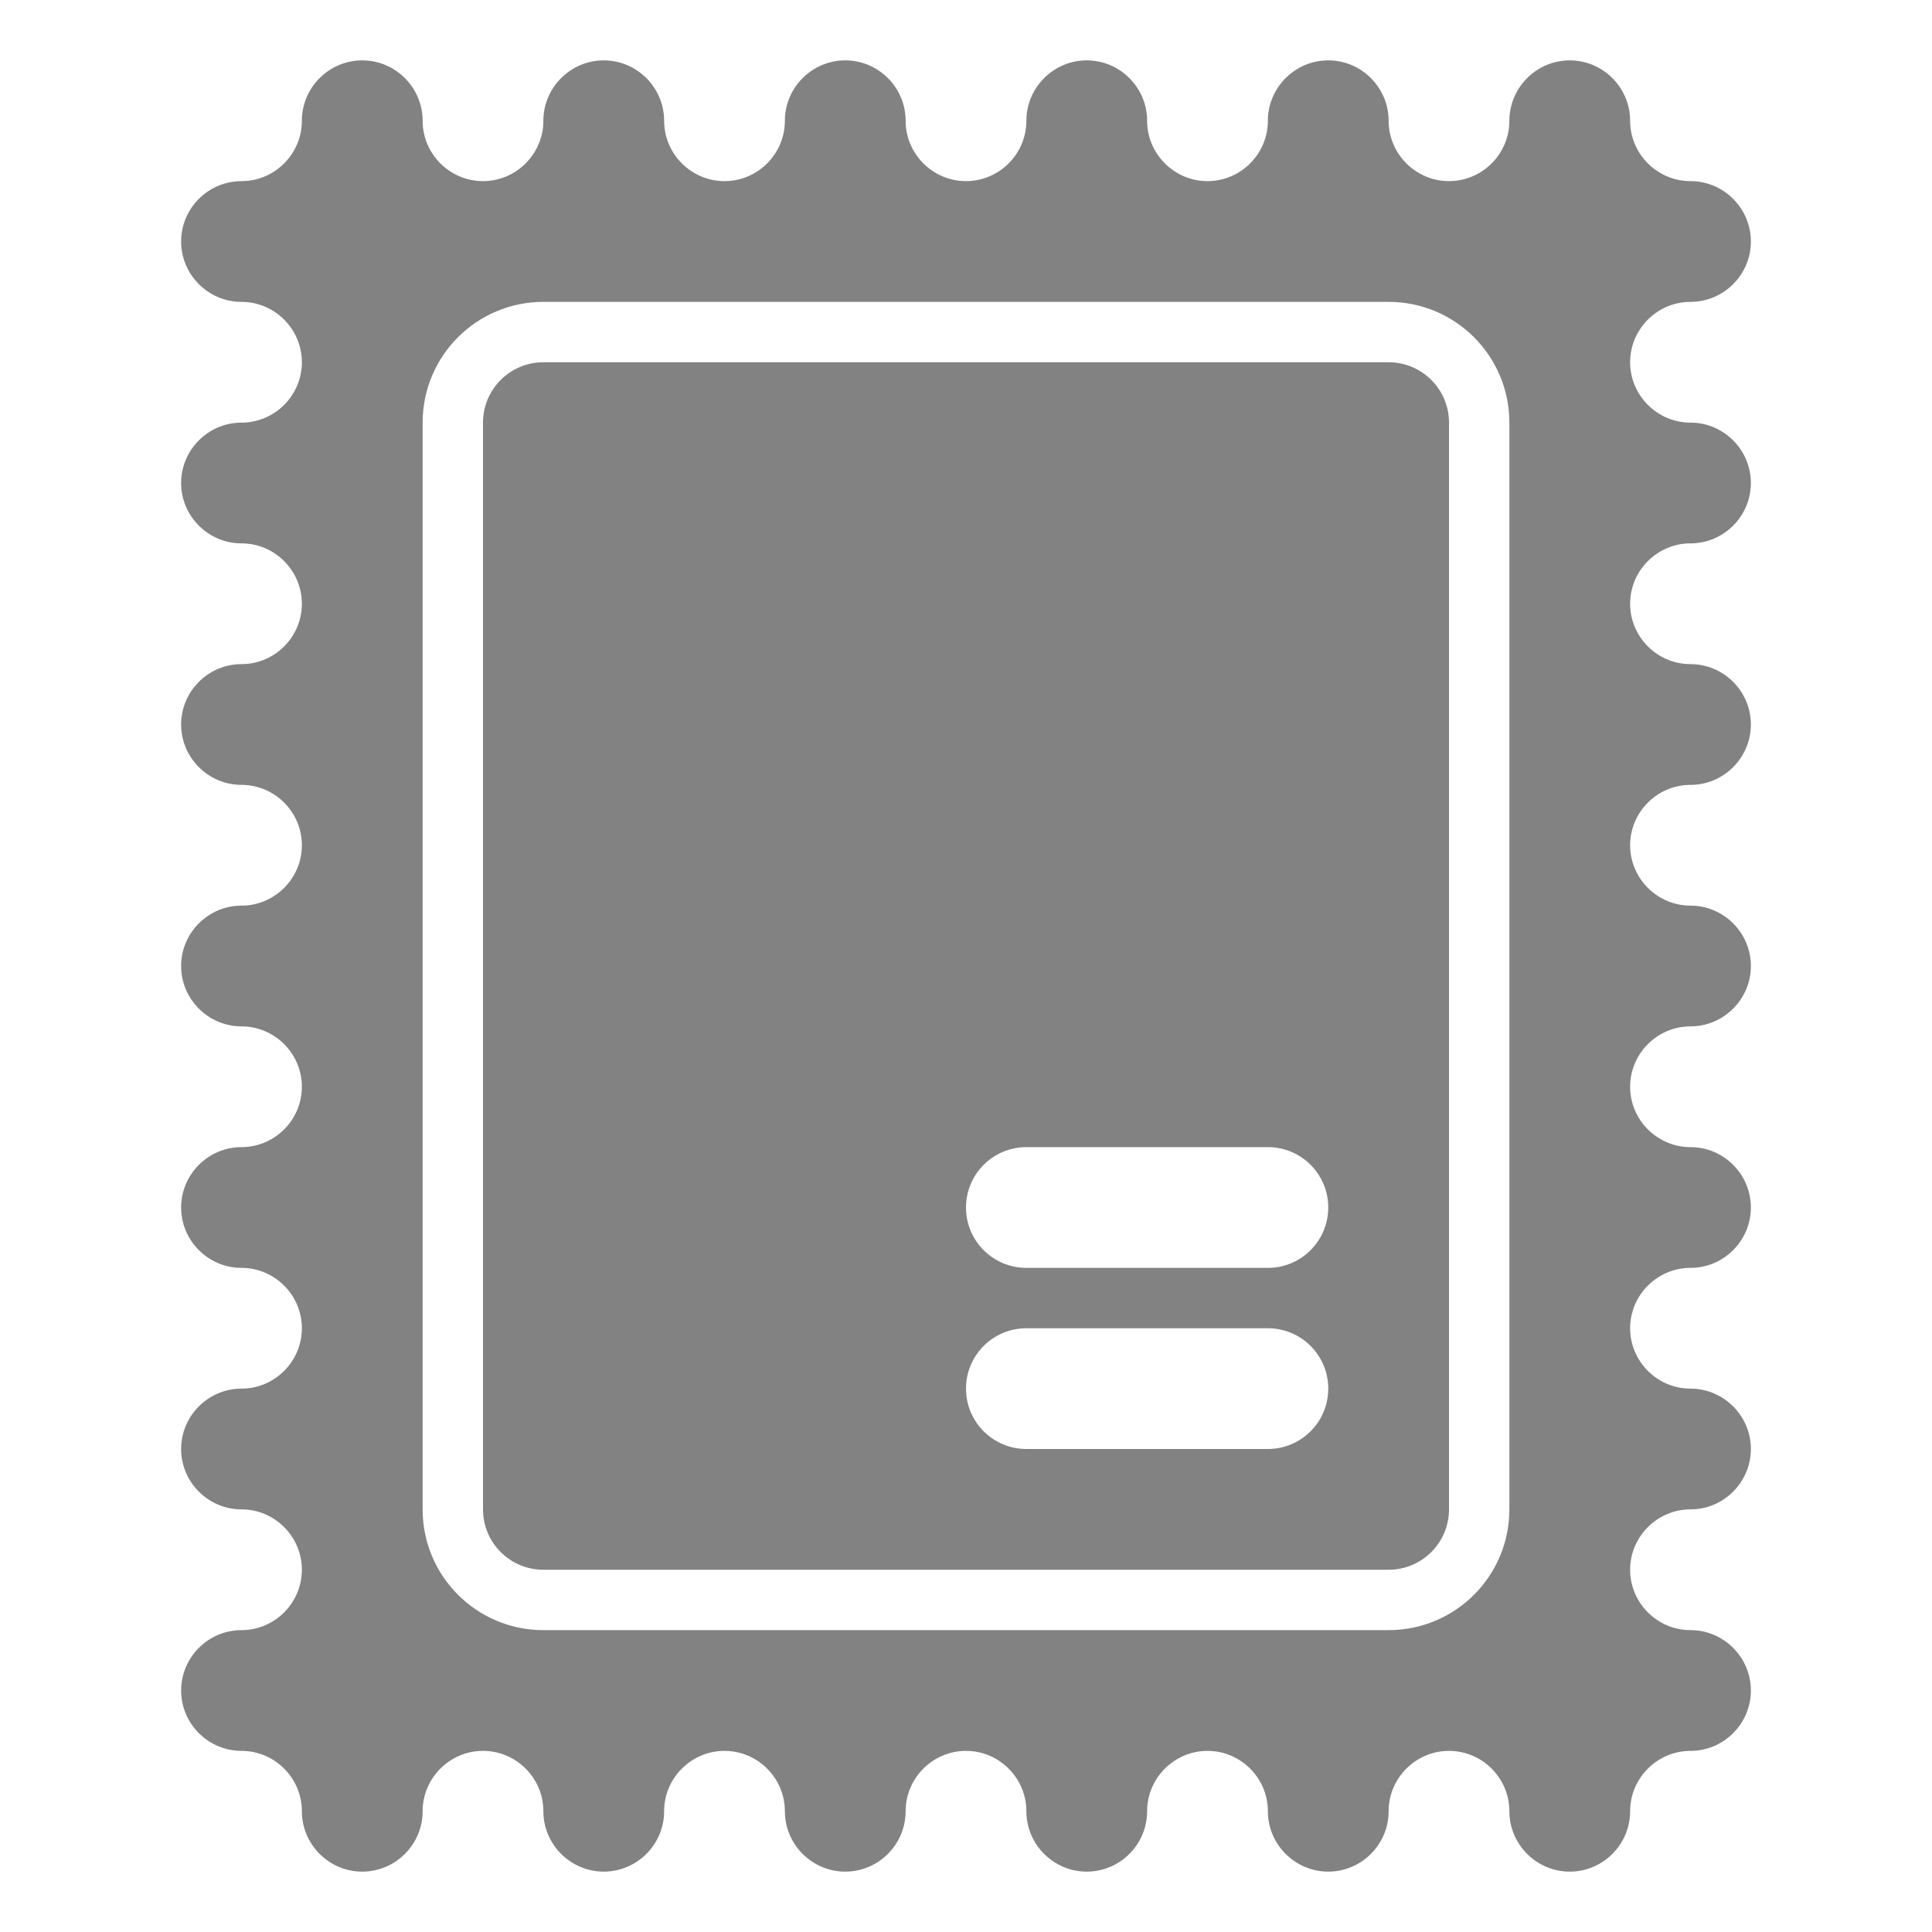 <?xml version="1.0" encoding="utf-8"?><!-- Uploaded to: SVG Repo, www.svgrepo.com, Generator: SVG Repo Mixer Tools -->
<svg version="1.1" id="Uploaded to svgrepo.com" xmlns="http://www.w3.org/2000/svg" xmlns:xlink="http://www.w3.org/1999/xlink" 
	 width="30px" height="30px" viewBox="0 0 32 32" xml:space="preserve">
<style type="text/css">
	.puchipuchi_een{fill:#828282;}
</style>
<path class="puchipuchi_een" d="M28,9c0.55,0,1-0.45,1-1s-0.45-1-1-1s-1-0.45-1-1s0.45-1,1-1s1-0.45,1-1s-0.45-1-1-1s-1-0.45-1-1
	s-0.45-1-1-1s-1,0.45-1,1s-0.45,1-1,1s-1-0.45-1-1s-0.45-1-1-1s-1,0.45-1,1s-0.45,1-1,1s-1-0.45-1-1s-0.45-1-1-1s-1,0.45-1,1
	s-0.45,1-1,1s-1-0.45-1-1s-0.45-1-1-1s-1,0.45-1,1s-0.45,1-1,1s-1-0.45-1-1s-0.45-1-1-1S9,1.45,9,2S8.55,3,8,3S7,2.55,7,2
	S6.55,1,6,1S5,1.45,5,2S4.55,3,4,3S3,3.45,3,4s0.45,1,1,1s1,0.45,1,1S4.55,7,4,7S3,7.45,3,8s0.45,1,1,1s1,0.45,1,1s-0.45,1-1,1
	s-1,0.45-1,1s0.45,1,1,1s1,0.45,1,1s-0.45,1-1,1s-1,0.45-1,1s0.45,1,1,1s1,0.45,1,1s-0.45,1-1,1s-1,0.45-1,1s0.45,1,1,1s1,0.45,1,1
	s-0.45,1-1,1s-1,0.45-1,1s0.45,1,1,1s1,0.45,1,1s-0.45,1-1,1s-1,0.45-1,1s0.45,1,1,1s1,0.45,1,1s0.45,1,1,1s1-0.45,1-1s0.45-1,1-1
	s1,0.45,1,1s0.45,1,1,1s1-0.45,1-1s0.45-1,1-1s1,0.45,1,1s0.45,1,1,1s1-0.45,1-1s0.45-1,1-1s1,0.45,1,1s0.45,1,1,1s1-0.45,1-1
	s0.45-1,1-1s1,0.45,1,1s0.45,1,1,1s1-0.45,1-1s0.45-1,1-1s1,0.45,1,1s0.45,1,1,1s1-0.45,1-1s0.45-1,1-1s1-0.45,1-1s-0.45-1-1-1
	s-1-0.45-1-1s0.45-1,1-1s1-0.45,1-1s-0.45-1-1-1s-1-0.45-1-1s0.45-1,1-1s1-0.45,1-1s-0.45-1-1-1s-1-0.45-1-1s0.45-1,1-1s1-0.45,1-1
	s-0.45-1-1-1s-1-0.45-1-1s0.45-1,1-1s1-0.45,1-1s-0.45-1-1-1s-1-0.45-1-1S27.45,9,28,9z M25,25c0,1.105-0.895,2-2,2H9
	c-1.105,0-2-0.895-2-2V7c0-1.105,0.895-2,2-2h14c1.105,0,2,0.895,2,2V25z M23,6H9C8.448,6,8,6.448,8,7v18c0,0.552,0.448,1,1,1h14
	c0.552,0,1-0.448,1-1V7C24,6.448,23.552,6,23,6z M21,24h-4c-0.552,0-1-0.447-1-1s0.448-1,1-1h4c0.552,0,1,0.447,1,1S21.552,24,21,24
	z M21,21h-4c-0.552,0-1-0.447-1-1s0.448-1,1-1h4c0.552,0,1,0.447,1,1S21.552,21,21,21z"/>
</svg>